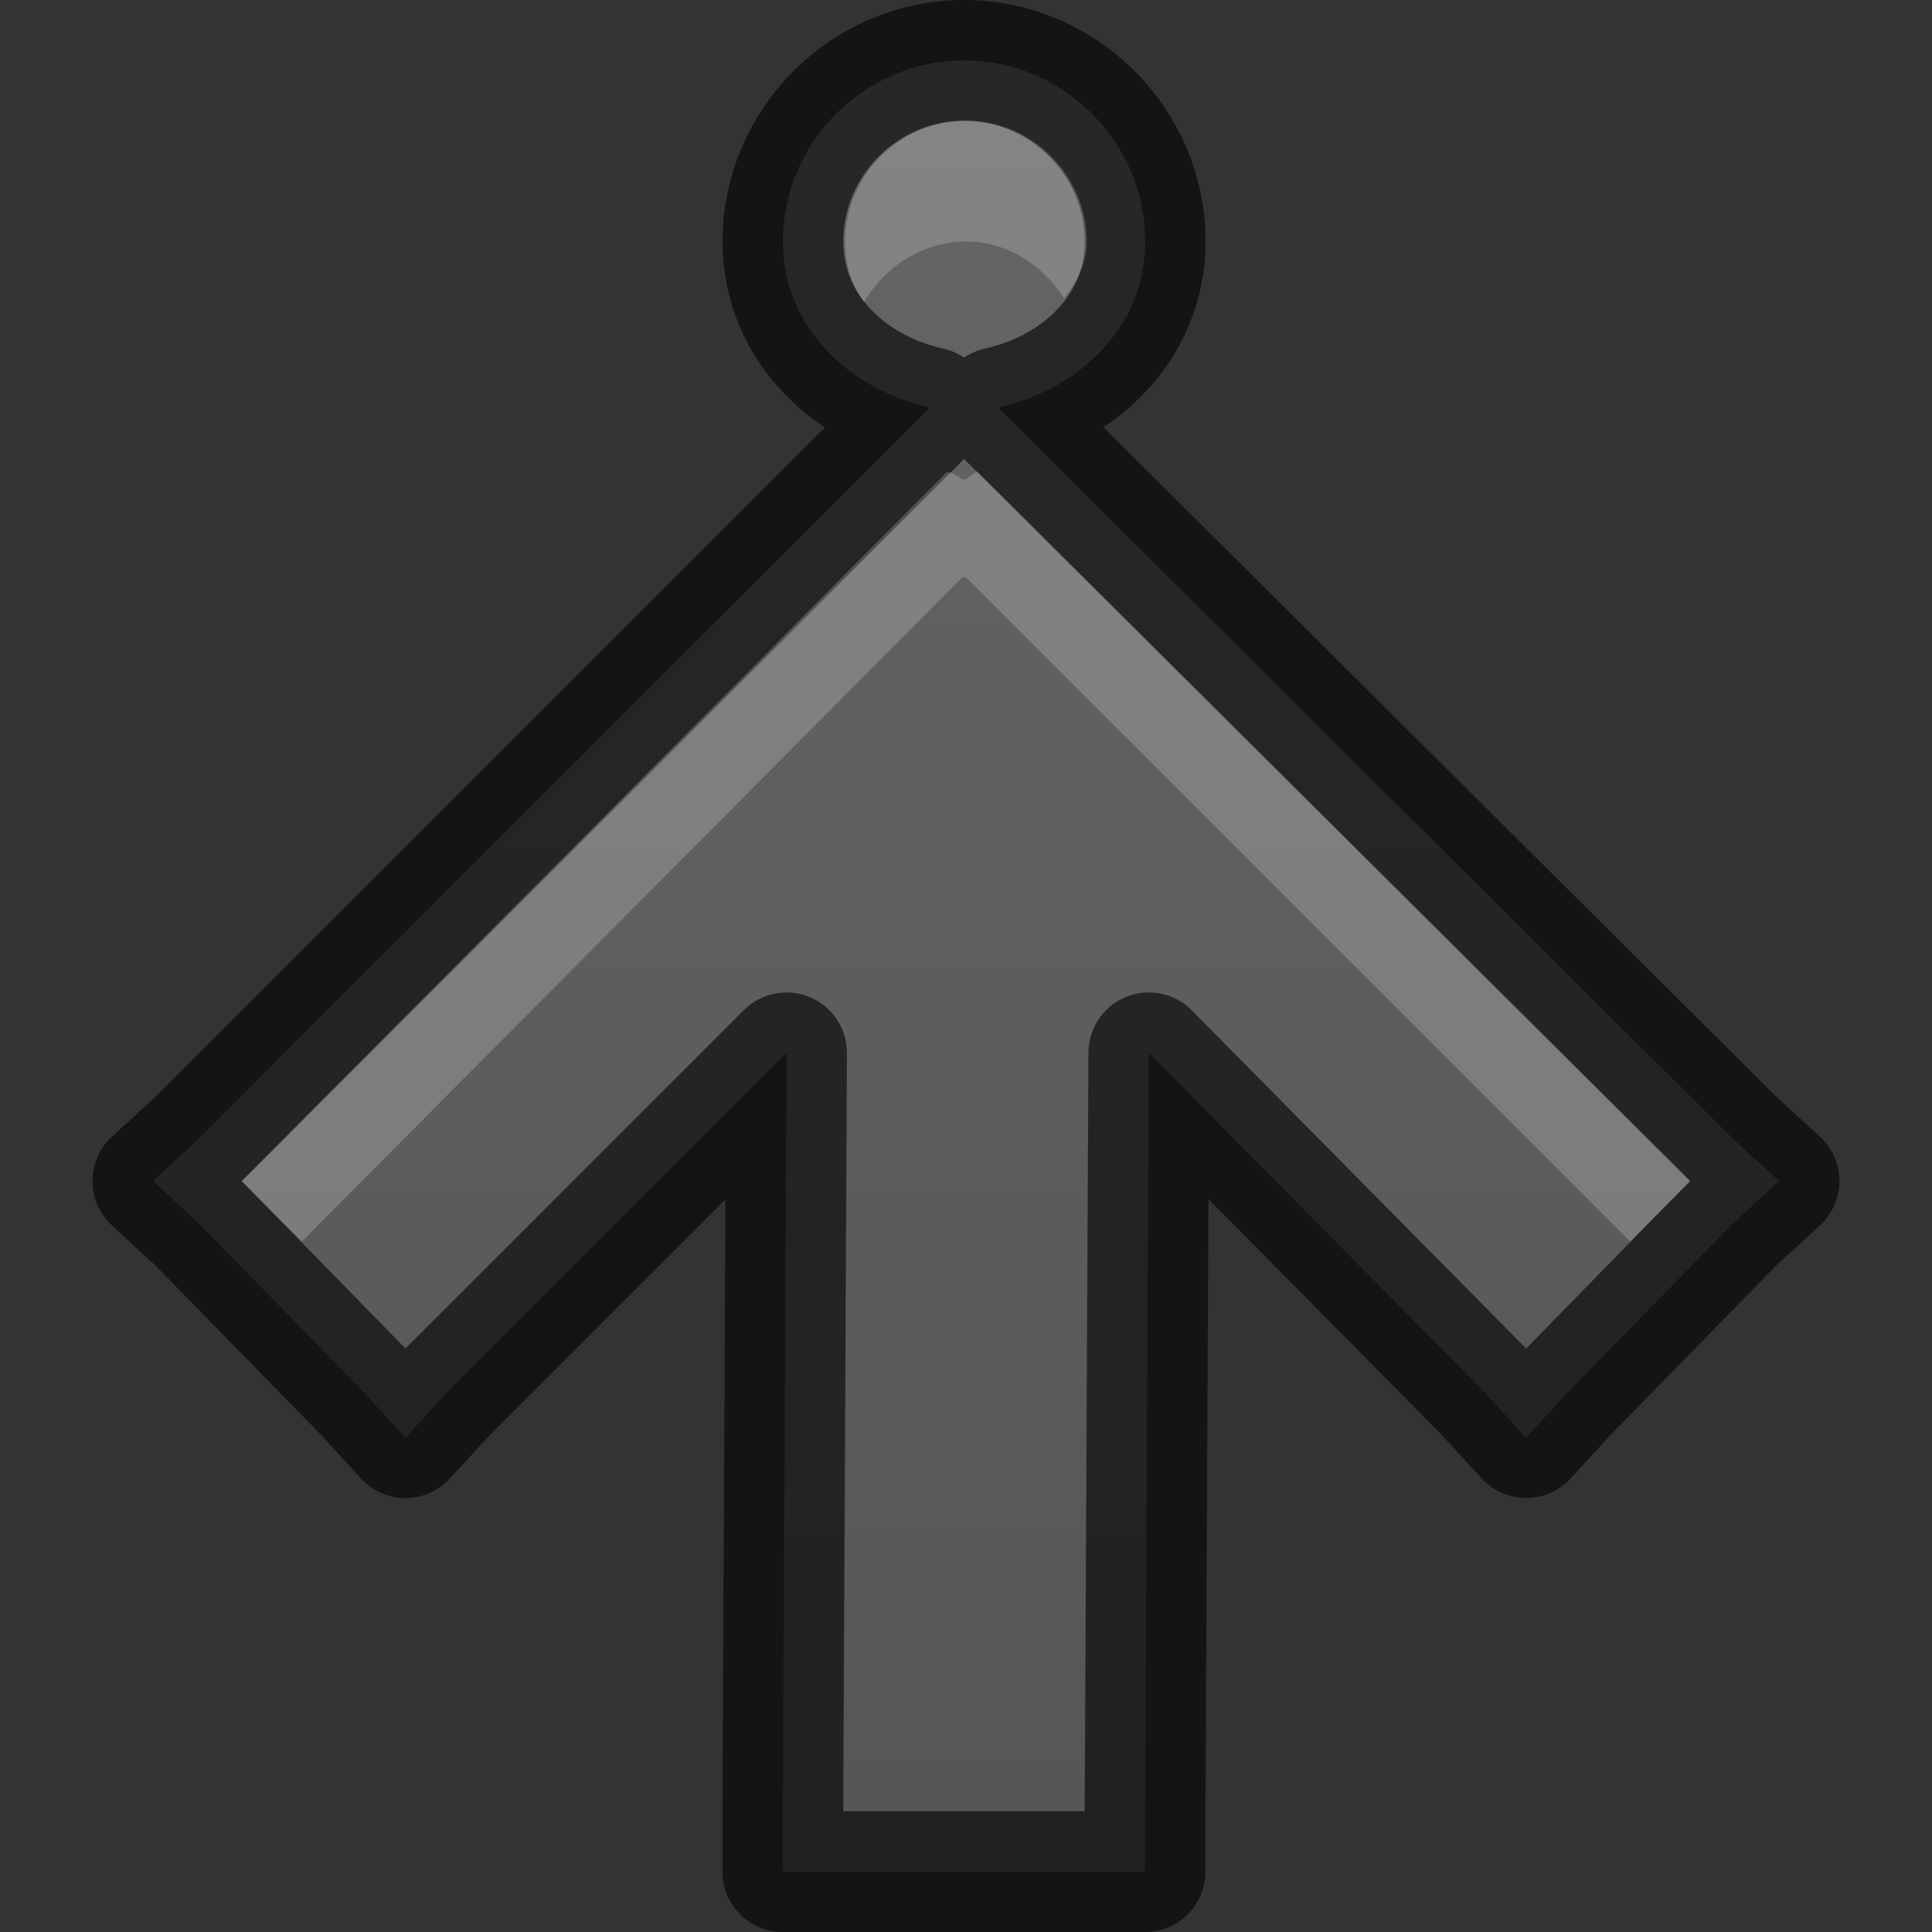 <?xml version="1.0" encoding="UTF-8" standalone="no"?>
<!-- Created with Inkscape (http://www.inkscape.org/) -->
<svg id="svg5400" xmlns:rdf="http://www.w3.org/1999/02/22-rdf-syntax-ns#" xmlns="http://www.w3.org/2000/svg" height="16px" width="16px" version="1.1" xmlns:cc="http://creativecommons.org/ns#" xmlns:xlink="http://www.w3.org/1999/xlink" xmlns:dc="http://purl.org/dc/elements/1.1/">
 <rect width="100%" height="100%" fill="#333333" stroke="none"/>
 <defs id="defs5402">
  <linearGradient id="linearGradient4241" gradientUnits="userSpaceOnUse" x2="8" y1="16" x1="8">
   <stop id="stop3823" style="stop-color:#555" offset="0"/>
   <stop id="stop3825" style="stop-color:#666" offset="1"/>
  </linearGradient>
 </defs>
 <g id="layer1">
  <path id="path4229" style="block-progression:tb;text-indent:0;color:#000000;text-transform:none;fill:url(#linearGradient4241)" d="m1.266 9.781 0.375-0.344 6-6 0.062-0.062c-0.67-0.149-1.219-0.662-1.219-1.375 0-0.823 0.677-1.5 1.5-1.5s1.5 0.677 1.5 1.5c0 0.712-0.548 1.226-1.219 1.375l0.062 0.062 6.031 6 0.375 0.344-0.375 0.344-1.375 1.406-0.344 0.375-0.344-0.375-2.781-2.812-0.031 6.281v0.5h-0.5-2-0.5v-0.5l0.031-6.281-2.812 2.812-0.344 0.375-0.344-0.375-1.375-1.406z"/>
  <path id="path4243" d="m1.266 9.781 0.375-0.344 6-6 0.062-0.062c-0.67-0.149-1.219-0.662-1.219-1.375 0-0.823 0.677-1.5 1.5-1.5s1.5 0.677 1.5 1.5c0 0.712-0.548 1.226-1.219 1.375l0.062 0.062 6.031 6 0.375 0.344-0.375 0.344-1.375 1.406-0.344 0.375-0.344-0.375-2.781-2.812-0.031 6.281v0.5h-0.5-2-0.5v-0.5l0.031-6.281-2.812 2.812-0.344 0.375-0.344-0.375-1.375-1.406z" style="stroke-linejoin:round;opacity:0.61;block-progression:tb;text-indent:0;color:#000000;stroke:#000;text-transform:none;fill:none"/>
  <path id="path4286" style="opacity:.2;block-progression:tb;text-indent:0;color:#000000;text-transform:none;fill:#fff" d="m8 1c-0.548 0-1 0.452-1 1 0 0.195 0.051 0.363 0.156 0.5 0.176-0.292 0.482-0.5 0.844-0.5 0.347 0 0.633 0.196 0.812 0.469 0.104-0.134 0.188-0.282 0.188-0.469 0-0.548-0.452-1-1-1zm-0.156 2.906l-5.844 5.875 0.5 0.5 5.469-5.5h0.031l5.5 5.5 0.5-0.5-5.906-5.875a0.5 0.5 0 0 0 -0.094 0.063 0.5 0.5 0 0 0 -0.031 0 0.5 0.5 0 0 0 -0.125 -0.063z"/>
 </g>
</svg>
